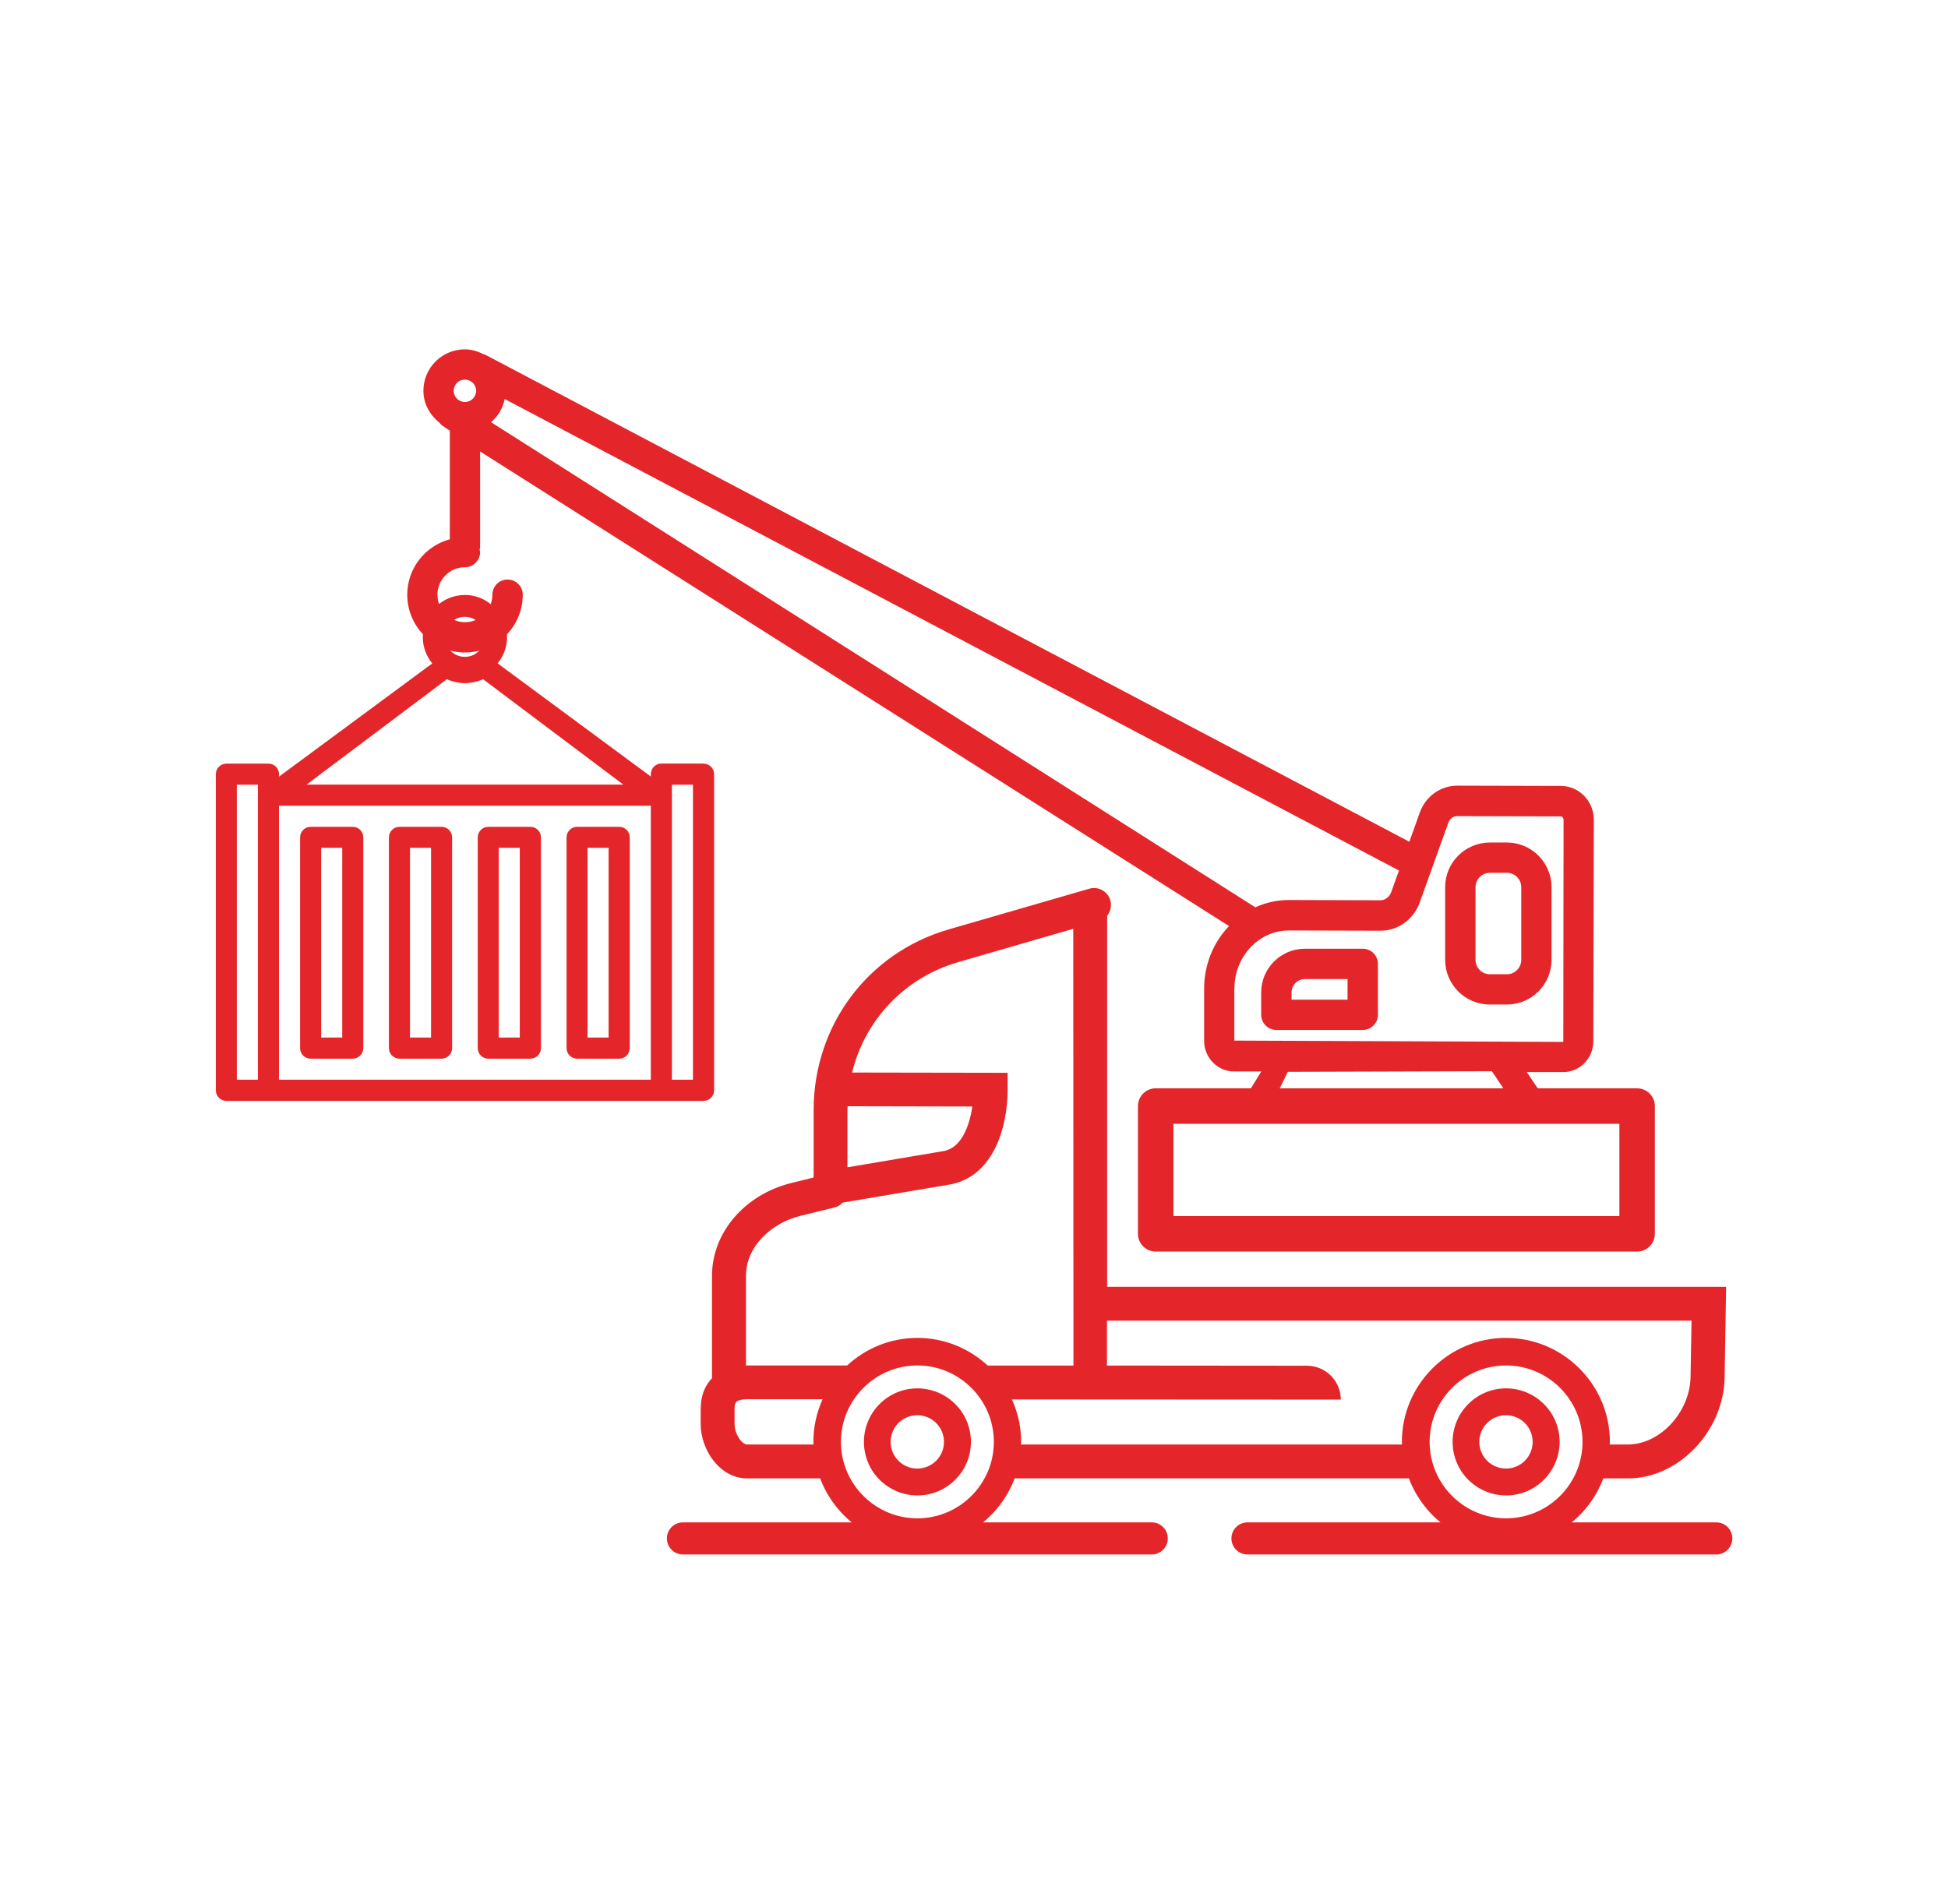 <?xml version="1.0" encoding="UTF-8"?>
<svg id="Capa_1" xmlns="http://www.w3.org/2000/svg" version="1.1" viewBox="0 0 221.94 216.95">
  <!-- Generator: Adobe Illustrator 29.4.0, SVG Export Plug-In . SVG Version: 2.1.0 Build 152)  -->
  <defs>
    <style>
      .st0 {
        fill: #e42529;
      }
    </style>
  </defs>
  <path class="st0" d="M131.67,142.62h54.85c1.11,0,2.02-.9,2.02-2.02v-14.56c0-1.11-.9-2.02-2.02-2.02h-54.85c-1.11,0-2.02.9-2.02,2.02v14.56c0,1.11.9,2.02,2.02,2.02M133.69,128.06h50.81v10.52h-50.81v-10.52Z"/>
  <path class="st0" d="M79.83,160.5v1.77c0,2.94,2.17,6.2,5.3,6.2h8.31c1.69,4.48,6.01,7.69,11.08,7.69s9.39-3.2,11.08-7.69h44.92c1.69,4.48,6.01,7.69,11.07,7.69s9.39-3.2,11.08-7.69h2.81c5.77,0,10.91-5.38,11.01-11.5l.17-10.33h-10.75s-10.14,0-10.14,0h-4.01s-25.63,0-25.63,0h-10.1s-9.89,0-9.89,0v-42.28c.38-.48.54-1.13.36-1.77-.3-1.02-1.36-1.61-2.39-1.32l-16.03,4.64c-9.2,2.67-15.38,10.94-15.38,20.6v7.67l-2.51.62c-5.34,1.31-9.07,5.66-9.07,10.58v11.55s0,.08.01.11c-.63.65-1.29,1.74-1.29,3.45M96.56,126.06l14.22.03c-.32,2.19-1.23,4.73-3.28,5.08l-10.95,1.85v-6.5c0-.15.02-.3.02-.46M122.28,155.61h-9.75c-2.11-1.95-4.92-3.15-8.01-3.15s-5.89,1.19-8,3.14h-11.53s0,0,0,0h0v-10.2c0-3.49,3.08-6.08,6.13-6.83l3.98-.98c.36-.09.67-.3.91-.55l12.15-2.05c4.9-.83,6.64-6.34,6.64-10.81v-1.93l-17.72-.03c1.47-5.99,5.96-10.8,12.08-12.58l13.12-3.8.02,49.78ZM162.88,164.31c0-4.8,3.91-8.71,8.71-8.71s8.71,3.91,8.71,8.71-3.91,8.71-8.71,8.71-8.71-3.91-8.71-8.71M115.31,159.47l37.45.02c0-2.13-1.73-3.86-3.86-3.86l-22.78-.02v-5.12h66.6l-.11,6.41c-.07,4.03-3.48,7.71-7.16,7.71h-2.05c0-.1.02-.2.02-.3,0-6.53-5.32-11.85-11.85-11.85s-11.85,5.32-11.85,11.85c0,.1.01.2.02.3h-43.42c0-.1.02-.2.02-.3,0-1.73-.38-3.36-1.05-4.84M95.81,164.31c0-4.8,3.91-8.71,8.71-8.71s8.71,3.91,8.71,8.71-3.91,8.71-8.71,8.71-8.71-3.91-8.71-8.71M83.69,160.5c0-.26.04-.61.23-.78.19-.17.63-.26,1.06-.27h8.74c-.67,1.49-1.05,3.13-1.05,4.86,0,.1.01.2.02.3h-7.56c-.6,0-1.44-1.18-1.44-2.34v-1.77Z"/>
  <path class="st0" d="M167.28,160c-1.14,1.14-1.78,2.69-1.78,4.31s.64,3.17,1.78,4.31c1.14,1.14,2.69,1.79,4.31,1.79s3.17-.64,4.31-1.79c1.14-1.14,1.79-2.69,1.79-4.31s-.64-3.17-1.79-4.31c-1.14-1.14-2.69-1.79-4.31-1.79s-3.17.64-4.31,1.79M168.54,164.31c0-.81.32-1.58.89-2.15.57-.57,1.35-.89,2.15-.89s1.58.32,2.15.89c.57.57.89,1.35.89,2.15s-.32,1.58-.89,2.15c-.57.57-1.35.89-2.15.89s-1.58-.32-2.15-.89c-.57-.57-.89-1.35-.89-2.15"/>
  <path class="st0" d="M100.21,160c-1.14,1.14-1.78,2.69-1.78,4.31s.64,3.17,1.78,4.31c1.14,1.14,2.69,1.79,4.31,1.79s3.17-.64,4.31-1.79c1.15-1.14,1.79-2.69,1.79-4.31s-.64-3.17-1.79-4.31c-1.14-1.14-2.69-1.79-4.31-1.79s-3.17.64-4.31,1.79M101.47,164.31c0-.81.32-1.58.89-2.15.57-.57,1.35-.89,2.15-.89s1.58.32,2.15.89c.57.57.89,1.35.89,2.15s-.32,1.58-.89,2.15c-.57.57-1.35.89-2.15.89s-1.58-.32-2.15-.89c-.57-.57-.89-1.35-.89-2.15"/>
  <path class="st0" d="M77.81,177.14h53.41c1.01,0,1.83-.82,1.83-1.83s-.82-1.83-1.83-1.83h-53.41c-1.01,0-1.83.82-1.83,1.83s.82,1.83,1.83,1.83"/>
  <path class="st0" d="M142.13,177.14h53.41c1.01,0,1.83-.82,1.83-1.83s-.82-1.83-1.83-1.83h-53.41c-1.01,0-1.83.82-1.83,1.83s.82,1.83,1.83,1.83"/>
  <path class="st0" d="M155.26,108.11h-6.59c-2.74,0-4.98,2.23-4.98,4.98v2.55c0,.95.78,1.73,1.73,1.73h9.84c.95,0,1.73-.78,1.73-1.73v-5.8c0-.95-.77-1.73-1.73-1.73ZM153.53,113.92h-6.38v-.83c0-.84.68-1.52,1.52-1.52h4.86v2.35Z"/>
  <path class="st0" d="M145.54,124.55l1.18-2.41,23.25-.07,1.66,2.47h3.92l-1.6-2.37h4.14s.02,0,.02,0c.89,0,1.74-.36,2.38-.99.67-.67,1.04-1.56,1.04-2.52l.06-25.24c0-2.12-1.68-3.85-3.74-3.86l-11.84-.03h0c-1.88,0-3.58,1.22-4.24,3.04l-1.2,3.35L55.3,40.43c-.07-.04-.15-.04-.23-.07-.64-.33-1.34-.55-2.11-.55-2.61,0-4.72,2.12-4.72,4.72,0,1.49.74,2.77,1.83,3.64.1.11.17.23.3.31l.88.6v12.37c-2.79.76-4.85,3.29-4.85,6.32,0,3.63,2.95,6.58,6.58,6.58s6.58-2.95,6.58-6.58c0-.95-.77-1.73-1.73-1.73s-1.73.77-1.73,1.73c0,1.73-1.4,3.13-3.13,3.13s-3.13-1.4-3.13-3.13,1.4-3.13,3.13-3.13c.95,0,1.73-.77,1.73-1.73,0-.1-.04-.18-.06-.27.02-.09.06-.17.06-.27v-10.92l85.33,54.08s-.02,0-.02.02c-1.81,1.89-2.81,4.41-2.82,7.1v5.92c-.02,1.93,1.51,3.52,3.4,3.53h3.11s-1.51,2.46-1.51,2.46h3.35ZM52.97,43.26c.7,0,1.28.57,1.28,1.27s-.57,1.28-1.28,1.28-1.28-.57-1.28-1.28.57-1.27,1.28-1.27M55.94,48.11c.81-.67,1.34-1.58,1.56-2.64l101.89,53.73-.89,2.47c-.2.55-.69.92-1.22.92h0l-10.41-.03h-.03c-1.34,0-2.63.29-3.82.83L55.94,48.11ZM140.64,112.65c0-1.79.67-3.47,1.86-4.72,1.17-1.23,2.71-1.9,4.35-1.9h.02l10.41.03h.01c1.98,0,3.77-1.29,4.46-3.21l3.26-9.09c.17-.46.55-.76.99-.76l11.84.03c.14,0,.3.17.3.41l-.03,25.29-37.48-.15v-5.92Z"/>
  <path class="st0" d="M171.68,96.01h-1.94c-2.81,0-5.09,2.28-5.09,5.09v8.28c0,2.81,2.28,5.09,5.09,5.09h1.94c2.81,0,5.09-2.28,5.09-5.09v-8.28c0-2.81-2.28-5.09-5.09-5.09M173.32,109.38c0,.9-.73,1.64-1.63,1.64h-1.94c-.91,0-1.64-.73-1.64-1.64v-8.28c0-.9.73-1.64,1.64-1.64h1.94c.9,0,1.63.74,1.63,1.64v8.28Z"/>
  <path class="st0" d="M80.15,87.01h-4.8c-.66,0-1.2.54-1.2,1.2v.28l-17.46-12.9c1.12-1.34,1.39-3.19.72-4.8-.38-1.31-2.04-2.32-2.04-2.32-.73-.44-1.55-.67-2.4-.67-1.31,0-2.55.54-3.46,1.48,0,0-1.15,1.15-1.27,2.54-.04.26-.07.53-.07.79,0,1.09.39,2.15,1.08,2.99l-17.46,12.9v-.28c0-.66-.54-1.2-1.2-1.2h-4.8c-.66,0-1.2.54-1.2,1.2v36.03c0,.66.54,1.2,1.2,1.2h54.37c.66,0,1.2-.54,1.2-1.2v-36.03c0-.66-.54-1.2-1.2-1.2M29.38,123.04h-2.4v-33.62h2.4v33.62ZM52.96,70.29c1.26,0,2.28,1.02,2.28,2.28s-1.02,2.28-2.28,2.28-2.28-1.02-2.28-2.28,1.02-2.28,2.28-2.28M50.9,77.4s.94.45,2.07.45,2.07-.45,2.07-.45l15.98,12.01h-36.09l15.98-12.01ZM74.15,123.04H31.78v-31.22h42.37v31.22ZM78.95,123.04h-2.4v-33.62h2.4v33.62Z"/>
  <path class="st0" d="M40.19,94.22h-4.8c-.66,0-1.2.54-1.2,1.2v24.02c0,.66.54,1.2,1.2,1.2h4.8c.66,0,1.2-.54,1.2-1.2v-24.02c0-.66-.54-1.2-1.2-1.2M38.99,118.23h-2.4v-21.62h2.4v21.62Z"/>
  <path class="st0" d="M50.31,94.22h-4.8c-.66,0-1.2.54-1.2,1.2v24.02c0,.66.54,1.2,1.2,1.2h4.8c.66,0,1.2-.54,1.2-1.2v-24.02c0-.66-.54-1.2-1.2-1.2M49.11,118.23h-2.4v-21.62h2.4v21.62Z"/>
  <path class="st0" d="M60.43,94.22h-4.8c-.66,0-1.2.54-1.2,1.2v24.02c0,.66.54,1.2,1.2,1.2h4.8c.66,0,1.2-.54,1.2-1.2v-24.02c0-.66-.54-1.2-1.2-1.2M59.22,118.23h-2.4v-21.62h2.4v21.62Z"/>
  <path class="st0" d="M70.55,94.22h-4.8c-.66,0-1.2.54-1.2,1.2v24.02c0,.66.54,1.2,1.2,1.2h4.8c.66,0,1.2-.54,1.2-1.2v-24.02c0-.66-.54-1.2-1.2-1.2M69.34,118.23h-2.4v-21.62h2.4v21.62Z"/>
</svg>